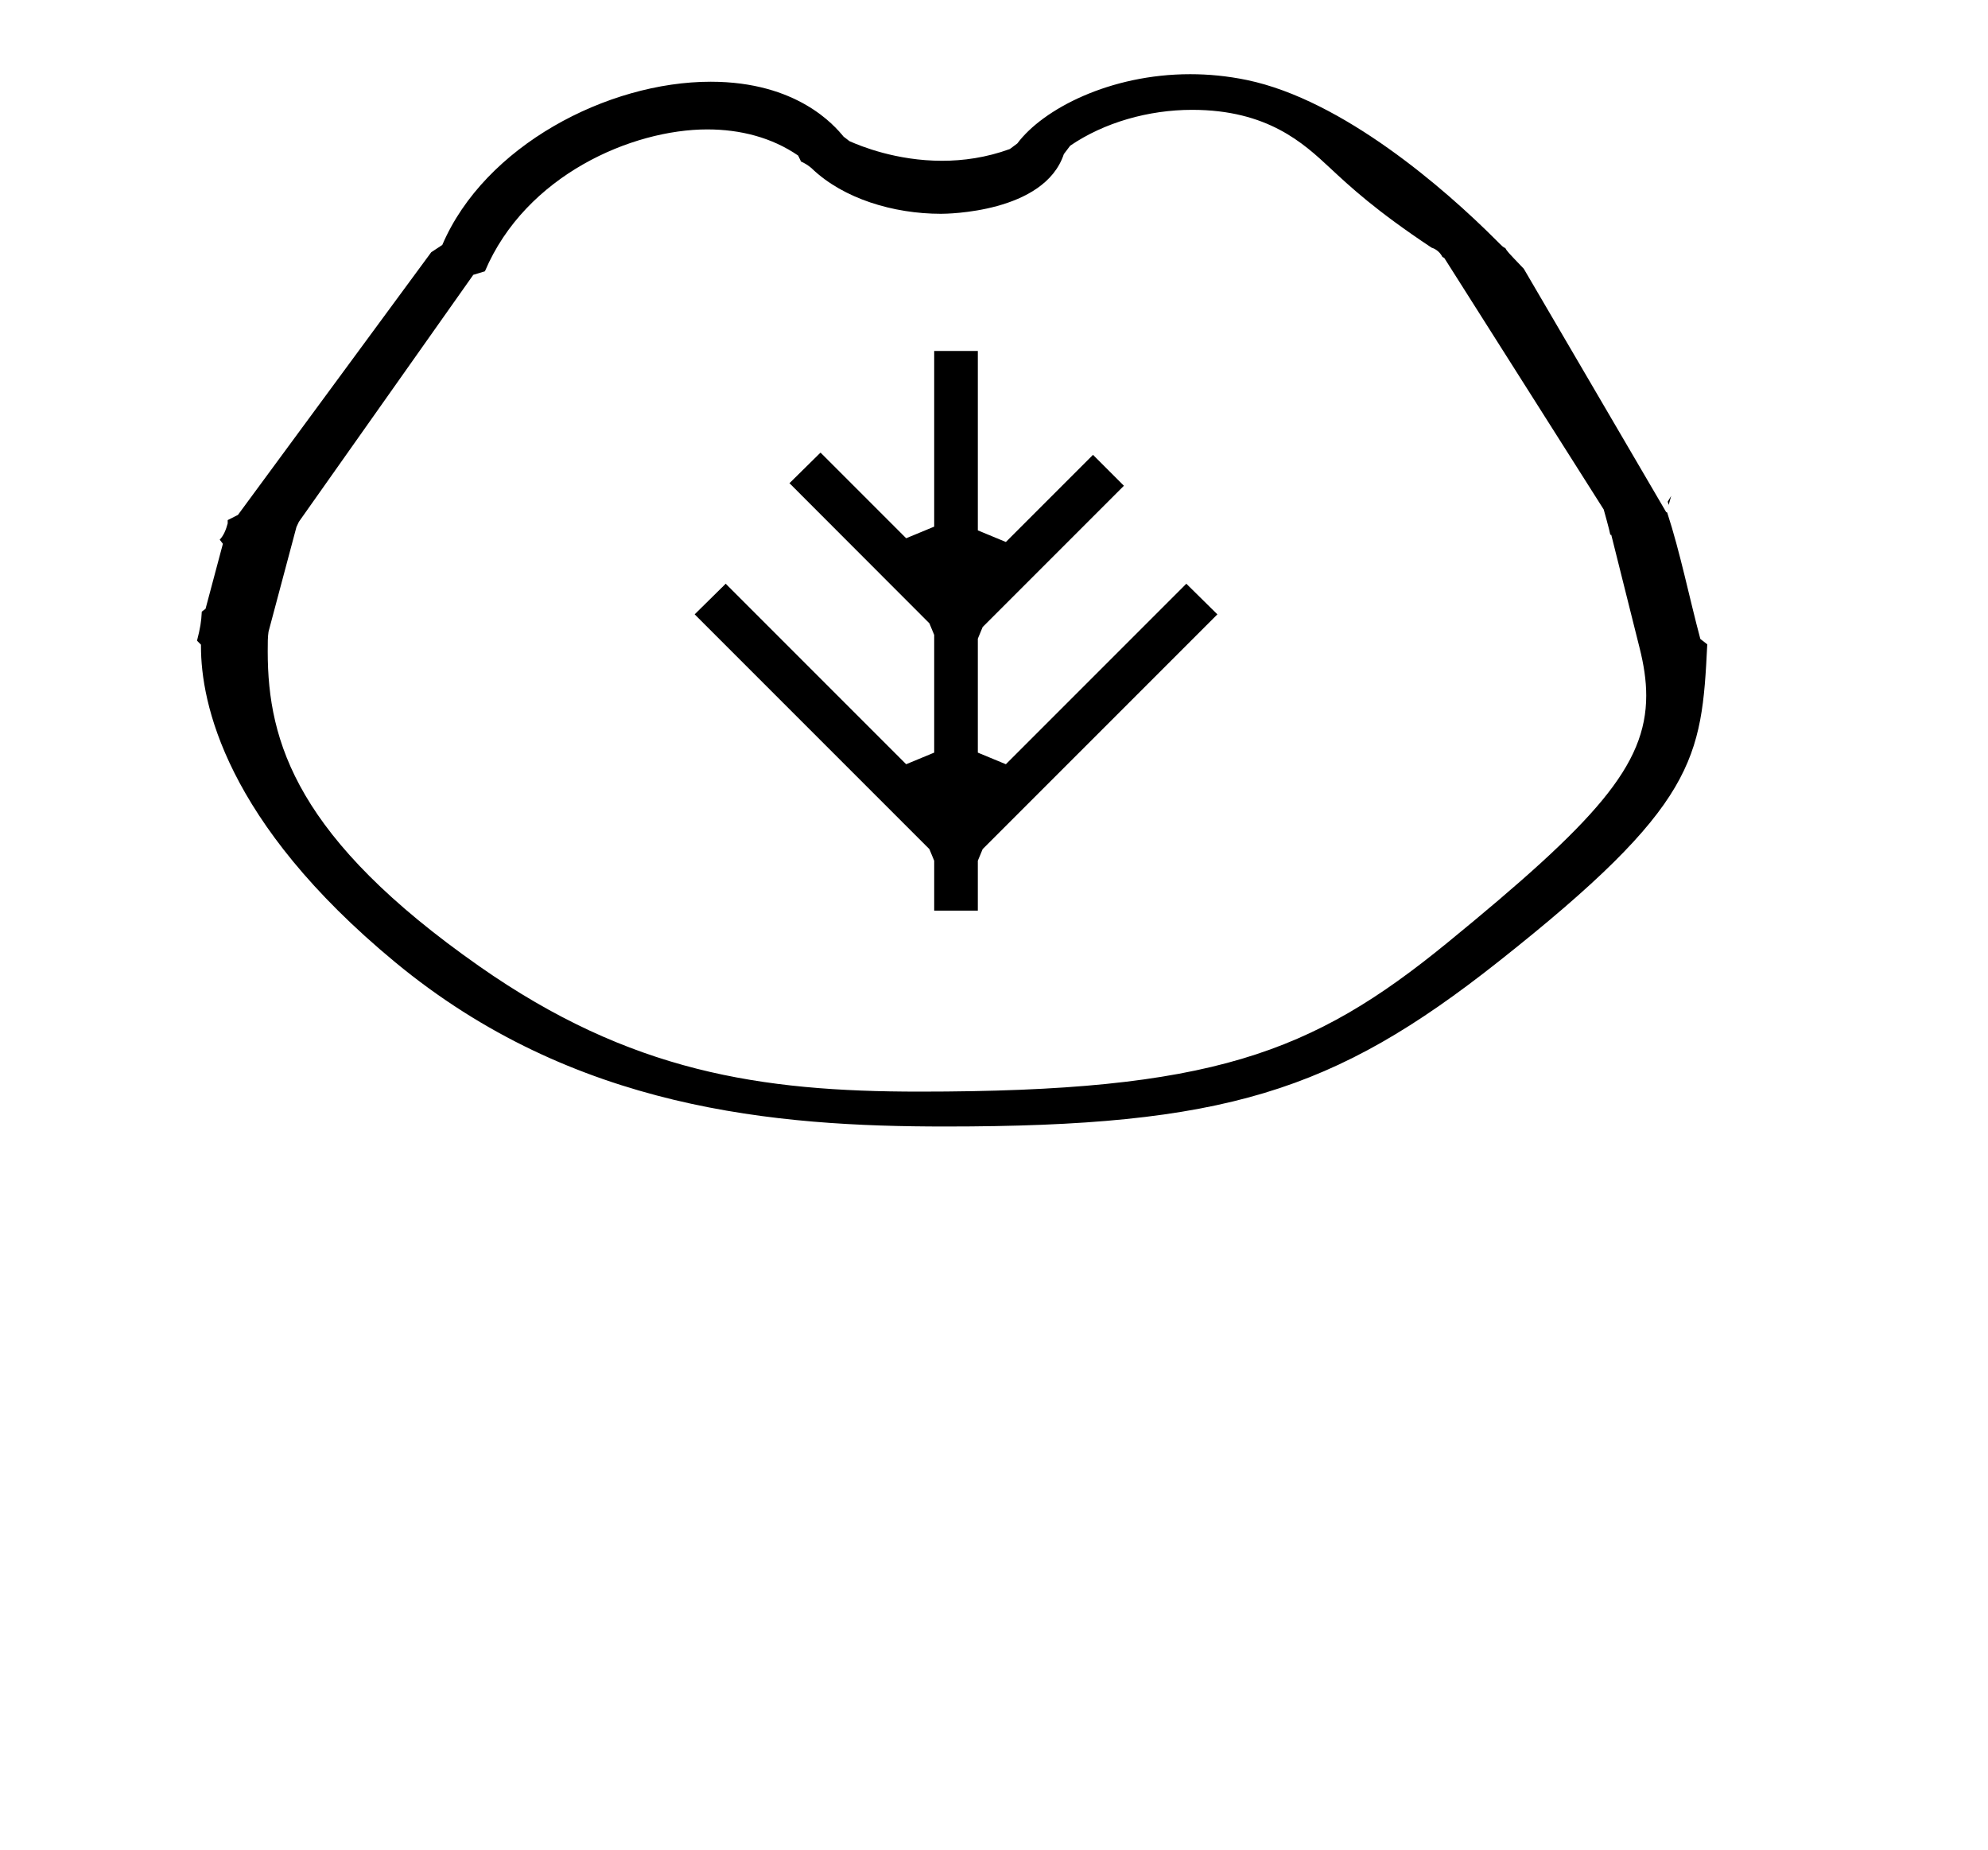 <?xml version="1.0" standalone="no"?>
<!DOCTYPE svg PUBLIC "-//W3C//DTD SVG 1.1//EN" "http://www.w3.org/Graphics/SVG/1.1/DTD/svg11.dtd" >
<svg xmlns="http://www.w3.org/2000/svg" xmlns:xlink="http://www.w3.org/1999/xlink" version="1.1" viewBox="-10 0 1075 1000">
  <g transform="matrix(1 0 0 -1 0 800)">
   <path fill="currentColor"
d="M784.14 281.251zM214.513 664.476zM108.137 468.639zM522.613 212.589zM521.863 188.809zM205.18 277.237zM387.748 219.8zM885.746 512.918zM108.137 468.639zM885.746 512.918zM633.622 759.889c-43.464 0 -79.644 -18.879 -93.507 -37.435l-4.069 -3.033
c-12.791 -4.663 -25.273 -6.348 -36.641 -6.348c-24.752 0 -44.211 7.989 -50.039 10.607l-3.224 2.468c-4.85 5.903 -25.027 29.666 -71.836 29.666c-55.84 0 -122.238 -34.679 -145.146 -88.245l-5.977 -3.938l-104.518 -142.011
l-5.548 -2.806v-1.811c-0.922 -3.436 -2.177 -6.54 -4.306 -8.77l1.713 -2.232l-9.373 -35.139l-2.035 -1.535c-0.282 -5.557 -0.811 -8.784 -2.582 -15.711l2.142 -2.159
c-0.004 -0.323 -0.004 -0.646 -0.004 -0.97c0 -30.368 13.049 -94.643 104.962 -170.657c96.685 -79.966 206.051 -88.865 297.559 -88.865c150.491 0 209.97 18.731 298.91 89.012c107.369 84.842 110.049 109.747 113.088 171.671
l-3.746 2.916c-5.908 22.053 -10.922 46.969 -17.921 68.337l-0.596 0.308l-76.961 131.507c-8.912 9.303 -8.912 9.303 -9.985 11.172c-1.178 0.494 -1.178 0.494 -5.272 4.589
c-27.226 27.226 -82.482 75.484 -134.494 86.269c-10.474 2.172 -20.729 3.144 -30.595 3.144zM893.941 521.652l0.141 -0.475zM893.689 531.92l-1.878 -3.14l0.521 -1.74zM372.494 730.035c17.834 0 34.911 -4.373 49.118 -14.148
l1.532 -3.229c1.489 -0.65 3.9 -1.885 6.105 -3.979c16.871 -16.032 43.73 -24.267 69.603 -24.267c2.936 0 55.849 0.445 66.418 32.283l3.425 4.531c18.402 12.56 42.373 19.387 65.922 19.387
c40.849 0 60.335 -18.148 74.509 -31.35c10.805 -10.063 24.702 -23.066 54.98 -43.148c1.214 -0.382 4.183 -1.629 5.873 -5.034l0.984 -0.517l86.237 -136.021c0.039 -0.134 3.243 -11.523 3.562 -13.653l0.528 -0.069
l15.369 -61.353c2.196 -8.77 3.531 -17.19 3.531 -25.515c0 -37.929 -27.292 -68.061 -107.57 -133.662c-73.418 -59.994 -127.793 -80.467 -285.389 -80.467c-86.097 0 -156.413 10.621 -237.933 67.686
c-98.616 69.03 -114.527 121.099 -114.527 170.26c0 5.038 0 7.729 0.434 10.696l15.098 56.614l1.318 2.818l94.314 133.521l6.28 1.903c22.092 52.033 79.599 76.711 120.278 76.711zM424.504 709.795c0 0 -1.012 2.201 -1.062 2.237z
M538.847 168.997zM495.156 307.681h23.602v26.965l2.6 6.278l126.935 126.933l-16.791 16.555l-97.585 -97.585l-15.158 6.278v61.597l2.6 6.28l76.394 76.393l-16.722 16.72l-47.114 -47.114l-15.158 6.278v97.006h-23.602v-94.985
l-15.156 -6.278l-46.312 46.31l-16.784 -16.55l75.658 -75.758l2.595 -6.273v-63.624l-15.156 -6.278l-97.587 97.585l-16.789 -16.555l126.933 -126.933l2.6 -6.278v-26.965z" />
  </g>

</svg>
